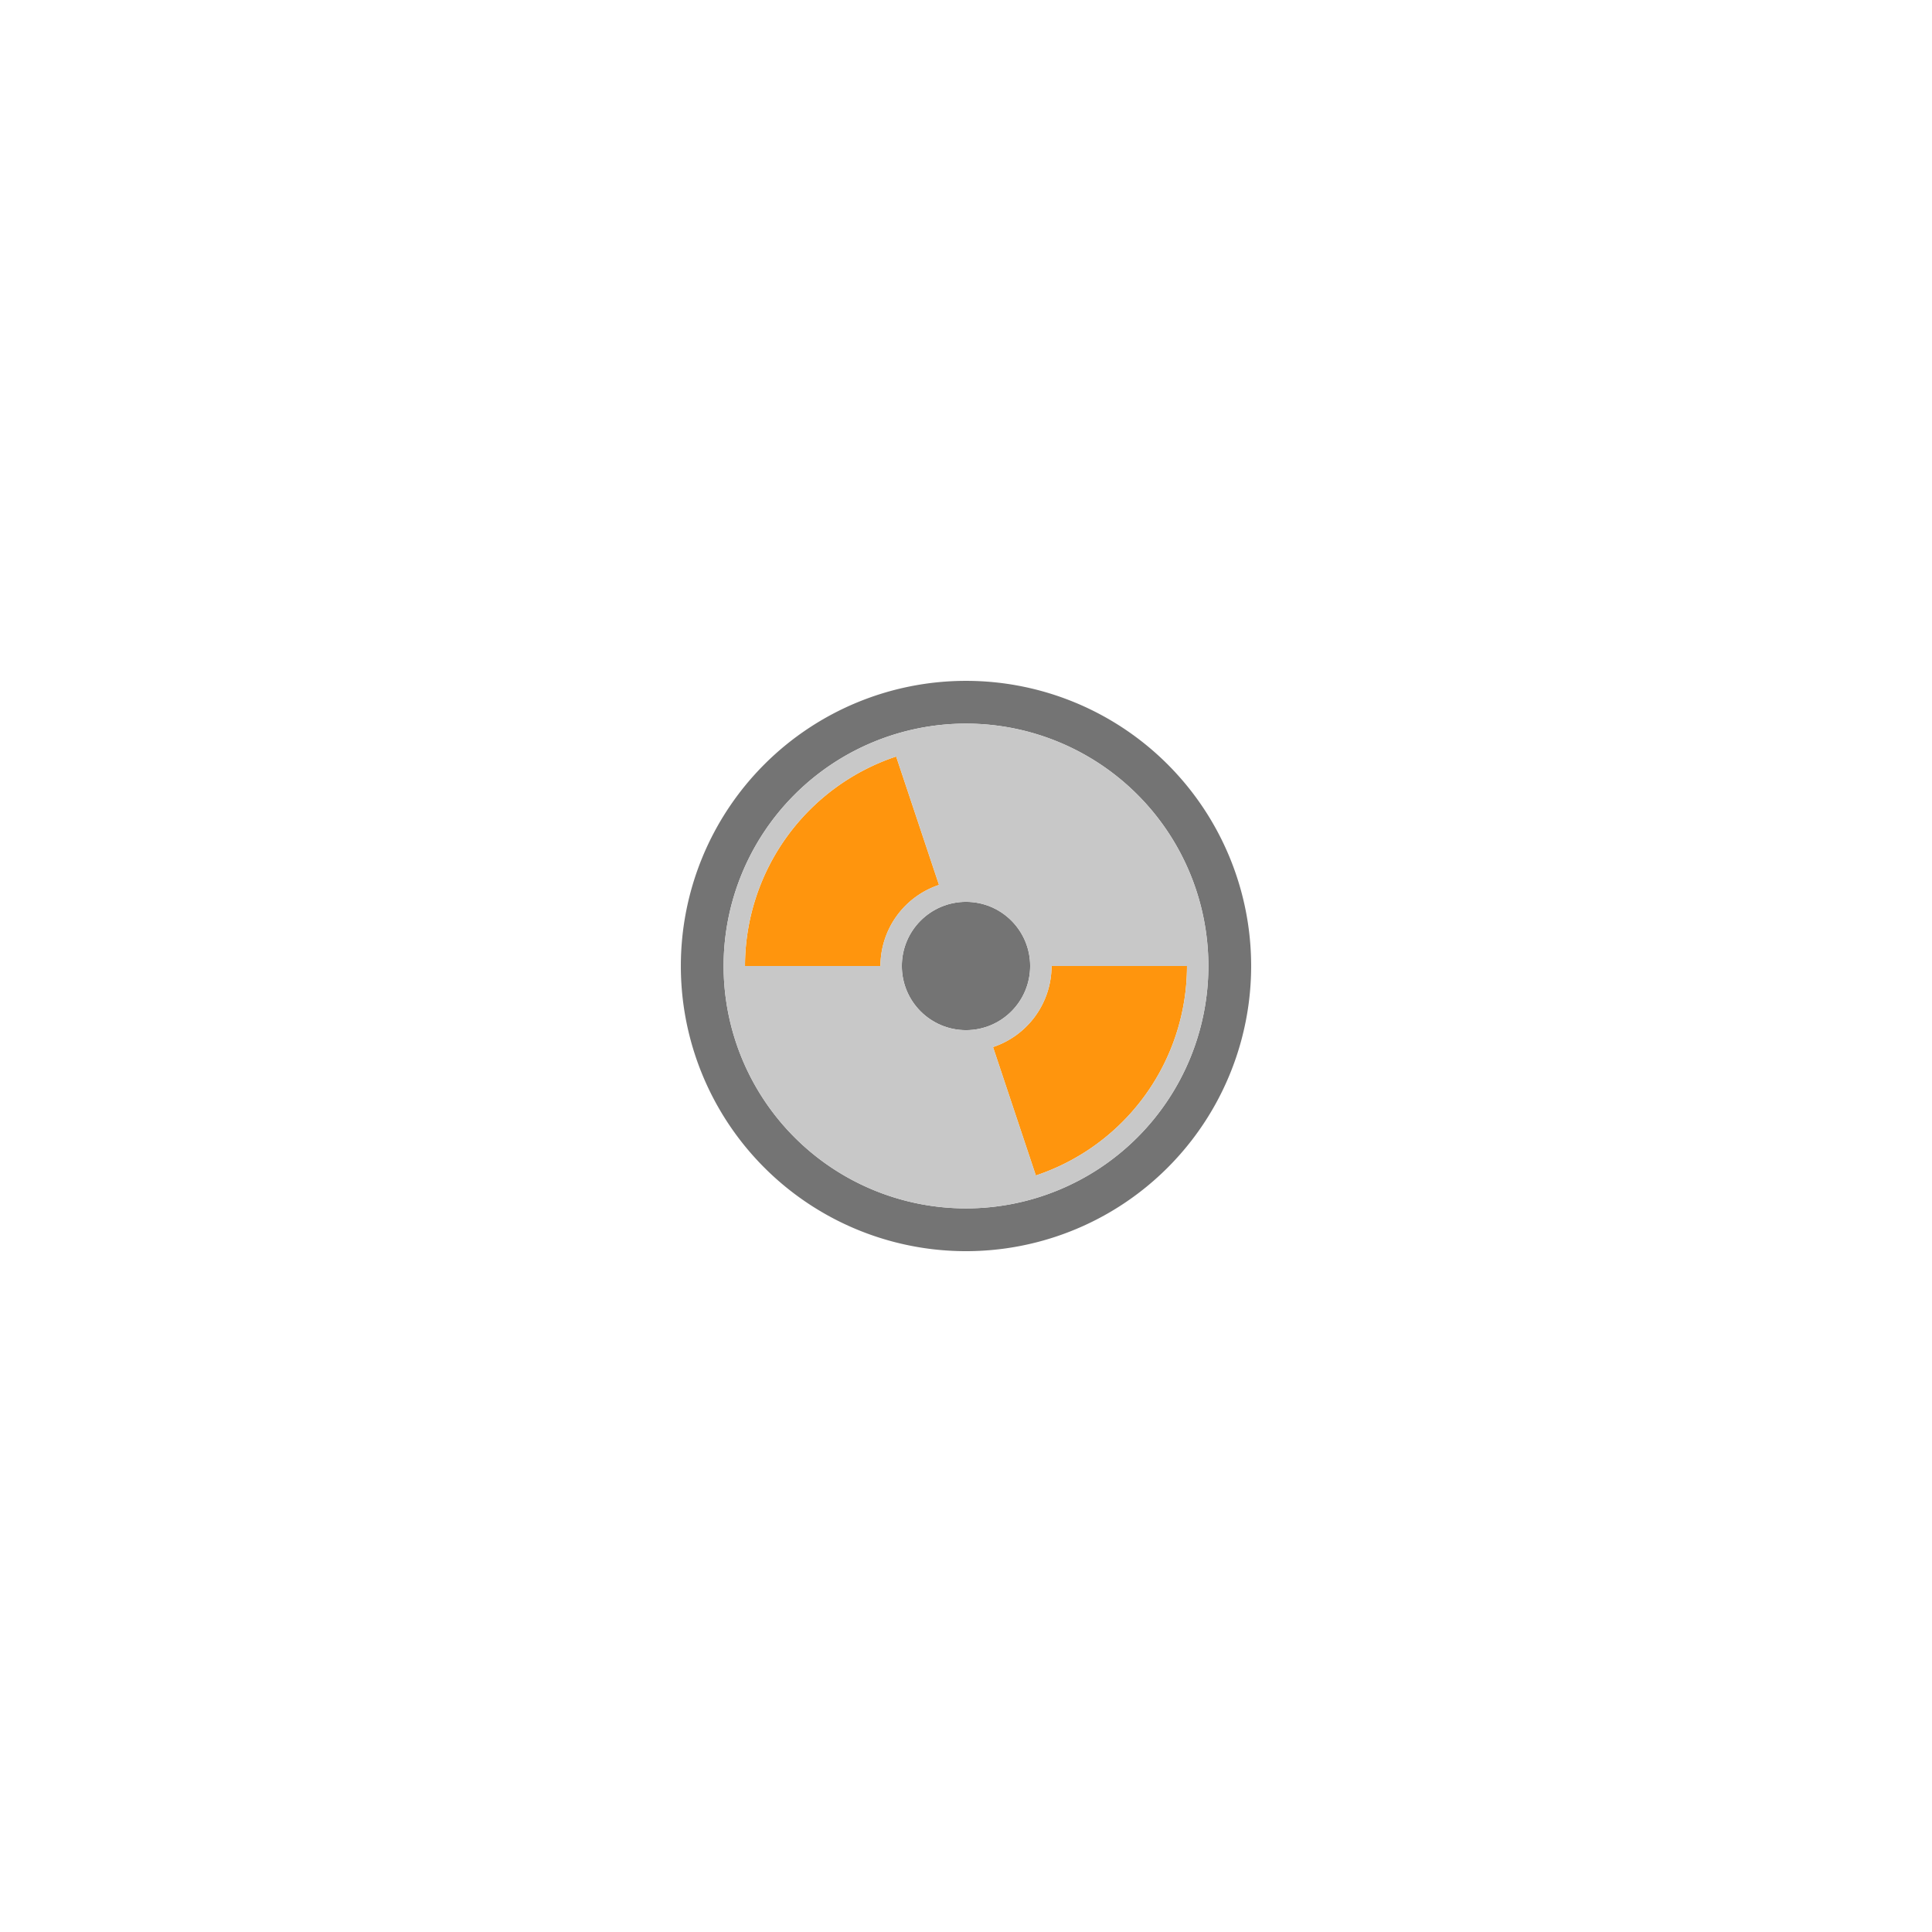 <svg xmlns="http://www.w3.org/2000/svg" xmlns:svg="http://www.w3.org/2000/svg" id="svg2" width="96" height="96" version="1.1" viewBox="0 0 96 96"><g id="layer1" transform="translate(-384,-956.362)" style="display:inline"><path id="path11123-2" d="m 428.53,993.952 a 10.981,10.981 0 0 0 -7.511,10.41 h 6.731 a 4.251,4.251 0 0 1 2.909,-4.028 z m 7.721,10.41 a 4.251,4.251 0 0 1 -2.909,4.028 l 2.128,6.382 a 10.981,10.981 0 0 0 7.511,-10.41 z" style="color:#000;display:inline;overflow:visible;visibility:visible;opacity:1;fill:#ff950d;fill-opacity:1;fill-rule:evenodd;stroke:none;stroke-width:4.251;stroke-linecap:butt;stroke-linejoin:round;stroke-miterlimit:4;stroke-dasharray:none;stroke-dashoffset:4.2;stroke-opacity:1;marker:none;enable-background:accumulate"/><path id="path11125-8" d="M 432,990.193 A 14.169,14.169 0 0 0 417.831,1004.362 14.169,14.169 0 0 0 432,1018.532 14.169,14.169 0 0 0 446.169,1004.362 14.169,14.169 0 0 0 432,990.193 Z m 0,2.125 A 12.044,12.044 0 0 1 444.044,1004.362 12.044,12.044 0 0 1 432,1016.406 12.044,12.044 0 0 1 419.956,1004.362 12.044,12.044 0 0 1 432,992.318 Z" style="color:#000;display:inline;overflow:visible;visibility:visible;opacity:1;fill:#747474;fill-opacity:1;fill-rule:evenodd;stroke:none;stroke-width:4.251;stroke-linecap:butt;stroke-linejoin:round;stroke-miterlimit:4;stroke-dasharray:none;stroke-dashoffset:4.2;stroke-opacity:1;marker:none;enable-background:accumulate"/><ellipse id="ellipse11127-3" cx="432" cy="1004.362" rx="3.188" ry="3.188" style="color:#000;display:inline;overflow:visible;visibility:visible;opacity:1;fill:#747474;fill-opacity:1;fill-rule:evenodd;stroke:none;stroke-width:4.251;stroke-linecap:butt;stroke-linejoin:round;stroke-miterlimit:4;stroke-dasharray:none;stroke-dashoffset:4.2;stroke-opacity:1;marker:none;enable-background:accumulate"/><path style="color:#000;display:inline;overflow:visible;visibility:visible;opacity:1;fill:#c8c8c8;fill-opacity:1;fill-rule:evenodd;stroke:none;stroke-width:1.417;stroke-linecap:butt;stroke-linejoin:round;stroke-miterlimit:4;stroke-dasharray:none;stroke-dashoffset:4.2;stroke-opacity:1;marker:none;enable-background:accumulate" id="path14044" d="m 432,992.318 a 12.044,12.044 0 0 0 -12.044,12.044 12.044,12.044 0 0 0 12.044,12.044 12.044,12.044 0 0 0 12.044,-12.044 12.044,12.044 0 0 0 -12.044,-12.044 z m -3.47,1.634 2.128,6.382 a 4.251,4.251 0 0 0 -2.909,4.028 h -6.731 a 10.981,10.981 0 0 1 7.511,-10.41 z m 3.47,7.222 a 3.188,3.188 0 0 1 3.188,3.188 3.188,3.188 0 0 1 -3.188,3.188 3.188,3.188 0 0 1 -3.188,-3.188 3.188,3.188 0 0 1 3.188,-3.188 z m 4.251,3.188 h 6.731 a 10.981,10.981 0 0 1 -7.511,10.41 l -2.128,-6.382 a 4.251,4.251 0 0 0 2.909,-4.028 z"/></g></svg>